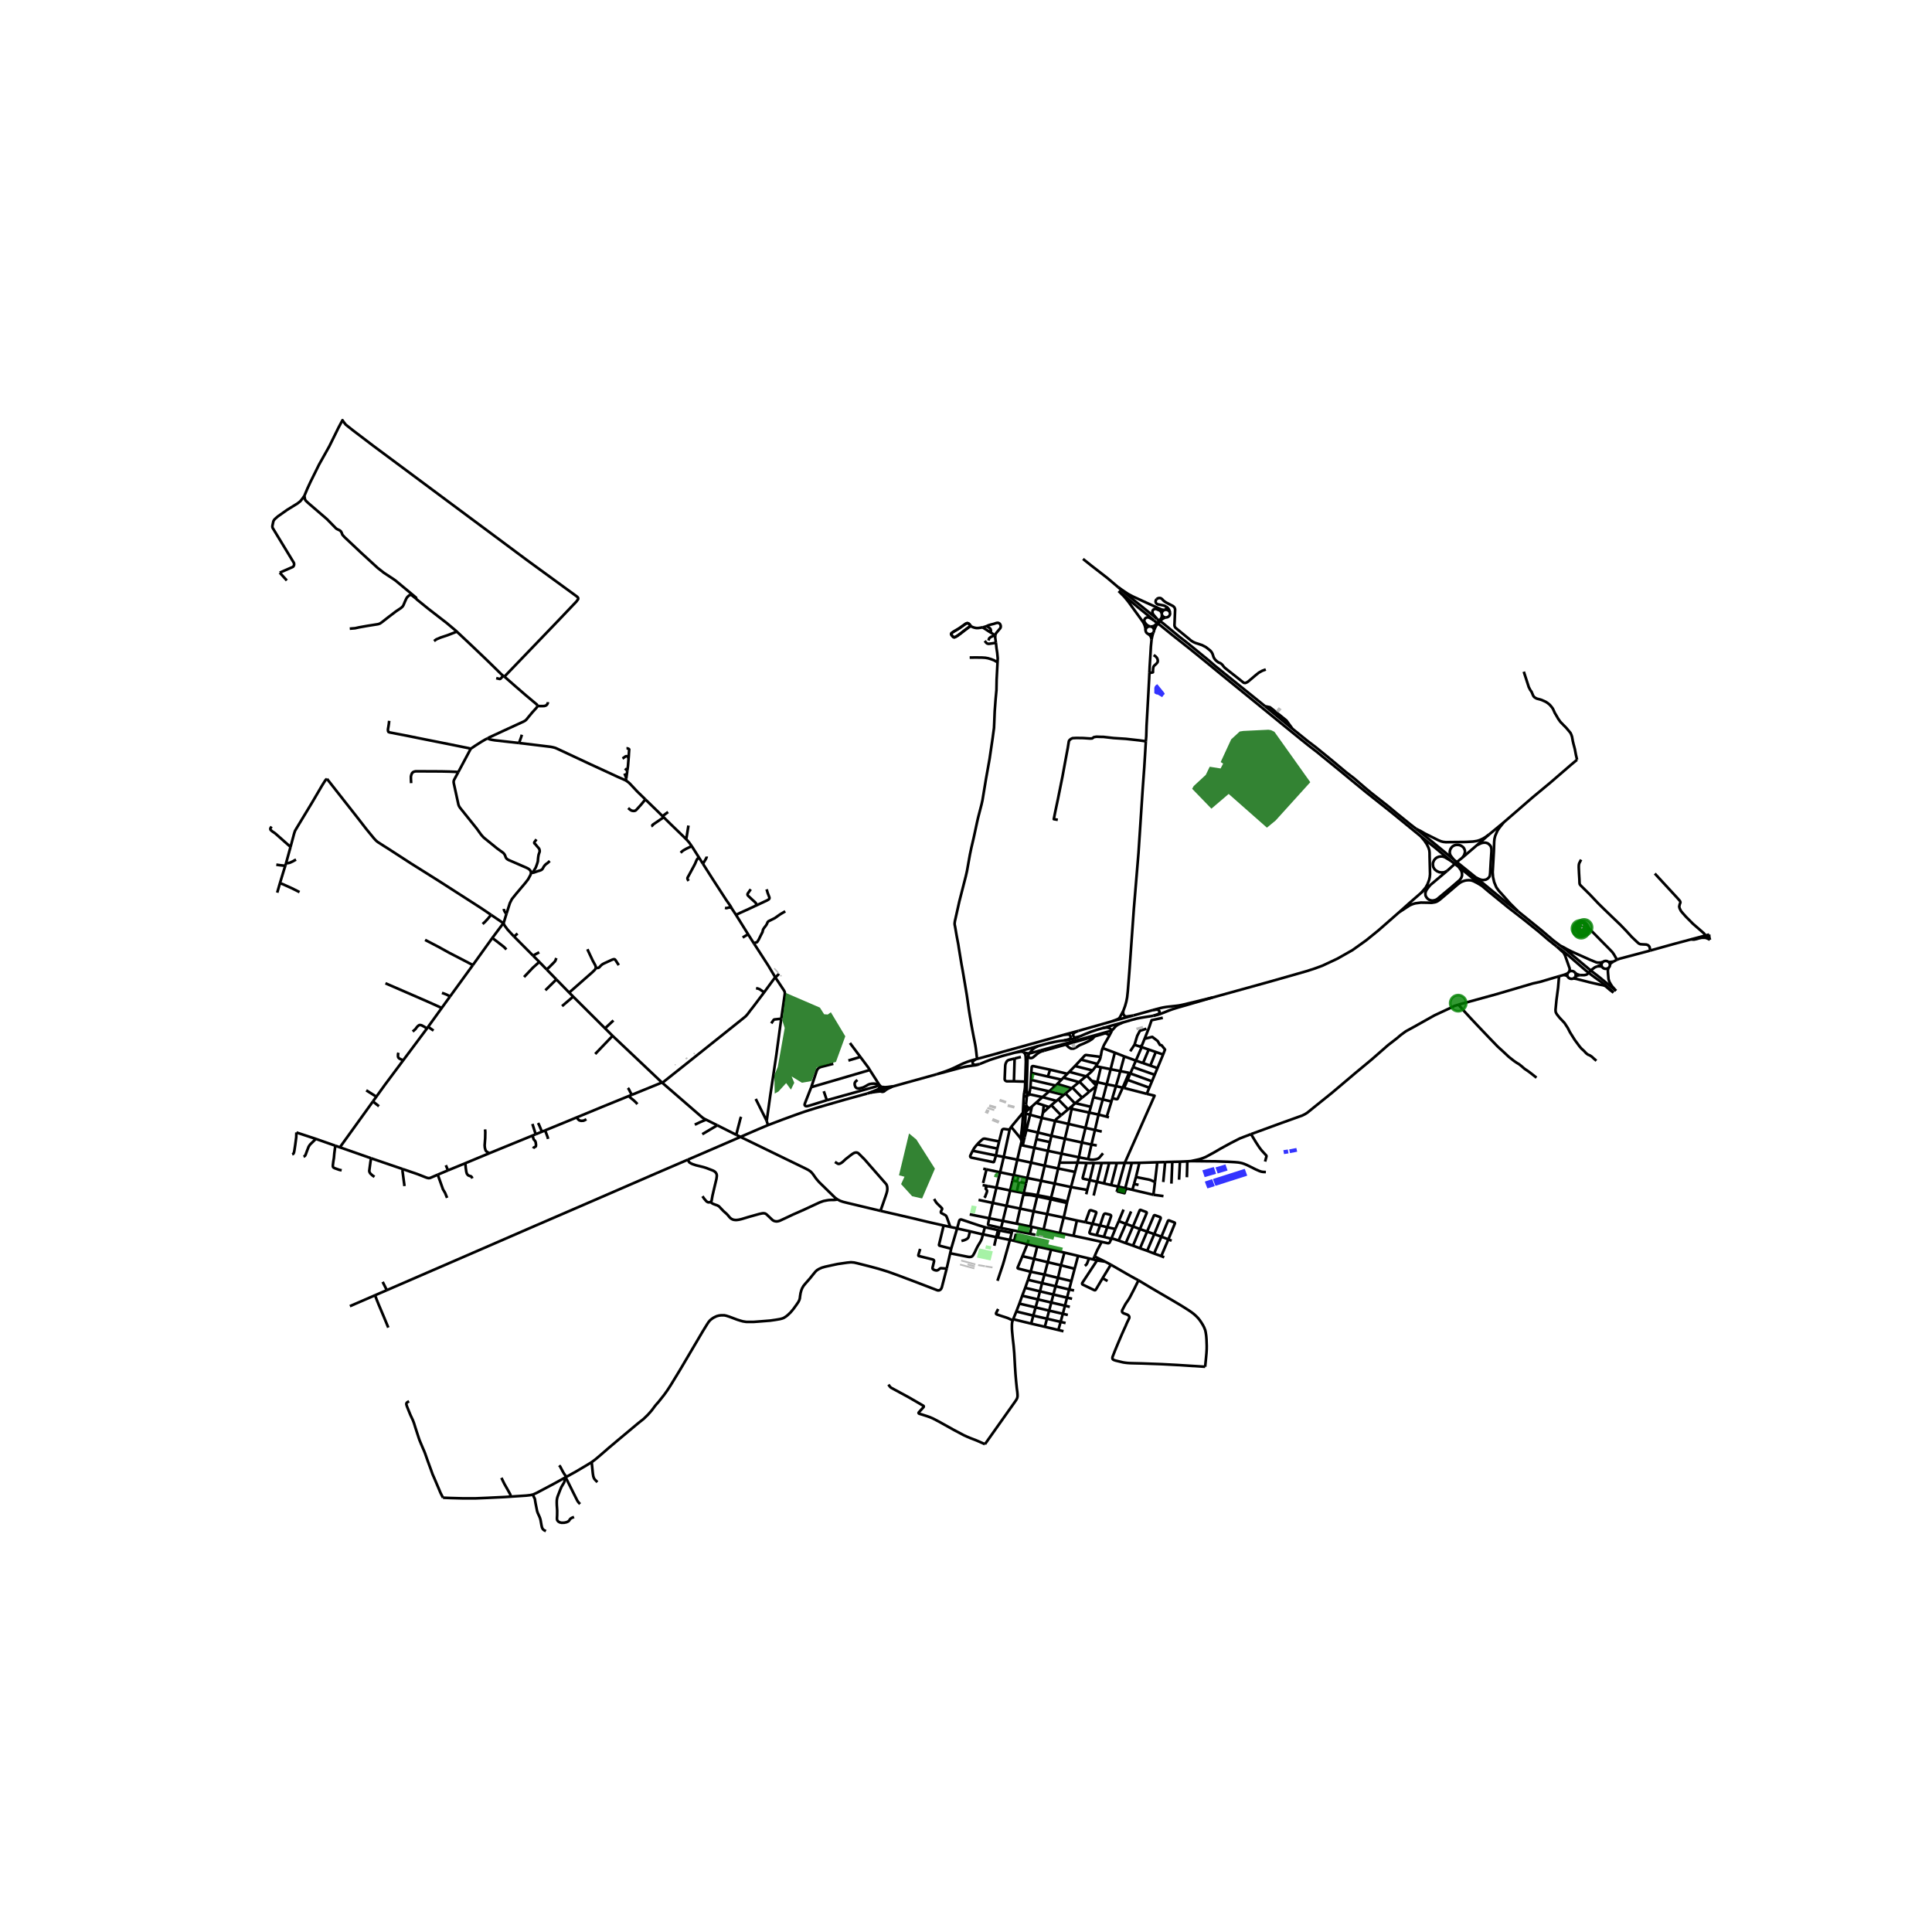 <svg xmlns="http://www.w3.org/2000/svg" xmlns:xlink="http://www.w3.org/1999/xlink" width="960" height="960" viewBox="0 0 720 720"><defs><style>*{stroke-linejoin:round;stroke-linecap:butt}</style></defs><g id="figure_1"><path id="patch_1" d="M0 720h720V0H0z" style="fill:#fff"/><g id="axes_1"><path id="patch_2" d="M90 578.88h558V148.32H90z" style="fill:#fff"/><g id="LineCollection_1"><path d="m366.42 435.543 1.22.263M385.455 427.782l.762-3.242M385.455 427.782l-1.196 5.486M385.455 427.782l5.078 1.101M385.455 427.782l-4.315-.911M382.69 408.32l.06-.505-.023-.747M382.69 408.32l.586-.188.209-.086M381.567 408.359l.276.205.251.026.274-.032.321-.238M382.349 411.69l.22-2.013.12-1.357M389.32 434.413l1.213-5.53M389.32 434.413l-1.311 5.63M389.32 434.413l5.021 1.039M389.32 434.413l-5.06-1.145M382.824 439.007l1.435-5.74M382.824 439.007l-.467 2.003M382.824 439.007l-3.15-.662M382.824 439.007l5.185 1.037M388.009 440.044l-1.374 5.358M388.009 440.044l5.04 1.041M393.05 441.085l6.086 1.295M393.05 441.085l1.291-5.633M393.05 441.085l-1.346 5.296M379.115 432.182l1.254-5.437M379.115 432.182l-1.304 5.753M379.115 432.182l5.144 1.086M379.115 432.182l-5.046-1.03M393.216 417.734l-1.39 5.554M393.216 417.734l4.959 1.115M393.216 417.734l-4.98-1.115M395.423 415.623l-1.753 1.396-.227.273-.227.442M374.07 431.152l-1.356 5.73M374.07 431.152l2.195-10.143M374.07 431.152l-2.887-.532M380.369 426.745l.355-1.48M380.369 426.745l.77.126M408.557 404.74l-2.615 2.097M408.557 404.74l.019-.091M408.557 404.74l-1.092 4.183M377.811 437.935l-.48 1.978M377.811 437.935l-5.097-1.054M377.811 437.935l1.863.41M400.636 436.738l-6.295-1.286M400.636 436.738l.922-3.464M400.636 436.738l-1.5 5.642M581.421 352.38l-2.638-2-4.347-3.703-5.208-4.22-3.467-2.796M602.255 369.237l-6.393-5.218-2.066-1.6-1.985-1.586-6.676-5.584-1.296-1.106-2.418-1.763M597.385 358.454l-.662.21-.443.044-.518.018-.443-.016-.436-.076-2.24-.915-7.1-3.179-1.727-.894-.567-.317-.442-.259-1.386-.69M481.668 271.591l-10.226-8.413M481.668 271.591l-2.254-3.091-6.122-4.924-1.85-.398M527.82 308.928l-2.093-1.606-5.266-4.263-3.19-2.657-4.686-3.67-1.782-1.409-2.047-1.713-4-3.44-3.065-2.359-5.501-4.598-5.736-4.67-3.31-2.518-5.476-4.434M560.357 306.519l-5.489 4.526M587.728 283.127l-2.26 1.889-7.634 6.594-6.715 5.58-6.358 5.517-4.404 3.812" clip-path="url(#pb7f1ac1ea7)" style="fill:none;stroke:#000"/><path d="m565.761 339.661-3.052-3.056-2.23-2.524-1.903-2.117-.926-1.26-.805-1.936-.436-1.9-.133-1.824.449-7.89.115-3.489.115-1.083.275-1.104.805-1.862.701-1.068 1.621-2.03M554.868 311.045l-1.398.993-.862.507-1.12.514-1.013.323-1.474.237-2.763.153-5.633.053-1.739.03-1.03-.113-.792-.205-.9-.36-1.334-.66-3.777-1.882-1.661-.966-1.552-.741" clip-path="url(#pb7f1ac1ea7)" style="fill:none;stroke:#000"/><path d="m541.702 320.282-3.799-3.155-5.61-4.614-4.473-3.585M554.868 311.045l-4.467 3.943M529.447 311.653l5.3 4.205 5.766 4.833M529.447 311.653l1.425 1.681.903 1.382.598 1.254.282.896.103.955.012 1.499.068 2.673.092 3.782-.115 1.131-.247 1.078-.569 1.499-.696 1.275-1.548 1.848M430.007 231.192l.564.465 1.908 1.43 4.402 3.57 6.379 5.037 5.343 4.327 6.303 5.176 12.575 10.233 10.905 8.907 6.816 5.527 2.343 1.88 3.438 2.65 1.643 1.359 5.059 4.106 8.186 6.733 3.61 2.955 8.893 7.048 11.073 9.058M550.401 314.988l-5.414 4.63M550.401 314.988l1.515-.728.71-.19.646-.05.538.056.598.197.422.288.219.221.356.388.224.378.178.755.02.926-.264 4-.23 4.114-.132 1.091-.204.379-.172.224-.486.456-.61.33-.965.15-.7-.08-.629-.205-1.31-.611M539.267 324.576l2.377-2.148 2.003-1.74 1.34-1.07" clip-path="url(#pb7f1ac1ea7)" style="fill:none;stroke:#000"/><path d="m541.702 320.282-.985-1.282-.25-.411-.17-.627-.002-.595.106-.546.152-.42.405-.608.417-.421.667-.352.56-.147.659-.021.63.083.663.266.483.326.402.384.26.443.18.469.064.312-.003.569-.302.97-.651.944M541.702 320.282l8.423 6.795M540.513 320.69l3.058 2.36M539.267 324.576l-.956.447-.34.082-.818.027-.793-.096-.811-.36-.745-.544-.347-.448-.348-.64-.115-.886.029-.603.388-.957.632-.734.55-.341.634-.248.71-.097.583.014.492.12.472.179.724.432 1.305.768M543.571 323.05l3.042 2.421 5.527 4.567M543.571 323.05l.871 1.224.259.535.138.702.02.523-.017.333-.236.678-.198.365-.411.537-1.07.923-2.242 1.936-4.463 3.726-.498.443-.707.405-1.035.24-.758-.069-.633-.24-.463-.307-.525-.57-.34-.662-.075-.734.136-.733.175-.39.244-.442 1.164-1.532M539.267 324.576l-6.36 5.365M565.761 339.661l-4.046-3.078-6.227-5.09-5.363-4.416M552.14 330.038l2.647 2.24 7.204 5.869 5.42 4.193 6.066 4.88 3.57 3.068 3.123 2.488" clip-path="url(#pb7f1ac1ea7)" style="fill:none;stroke:#000"/><path d="m521.283 340.073 4.11-2.705 1.14-.465.919-.266 2.063-.272 2.45.043 1.575.042 1.19-.197.566-.174.586-.314.736-.526 3.09-2.614 3.432-2.934 1.066-.803.705-.355.868-.31.722-.149.89-.053.863.07.856.285 1.23.621 1.8 1.04M532.907 329.941l-3.152 2.665M521.283 340.073l3.91-3.5 4.562-3.967M451.875 371.74l21.1-5.842 13.875-3.955 2.917-.94 2.992-1.094 5.639-2.638 5.645-3.2 5.104-3.65 4.473-3.627 7.663-6.721M451.875 371.74l-8.585 2.09-2.667.63-1.308.26-.967.126-2.743.301-.938.106-1.227.207-.938.203-2.81.75" clip-path="url(#pb7f1ac1ea7)" style="fill:none;stroke:#000"/><path d="m429.884 378.527 1.277-.28 1.156-.358 1.451-.547 1.625-.652 1.45-.54 2.427-.757 2.788-.786 9.817-2.868M414.391 384.05l-.071.16M414.391 384.05l.896-1 .374-.434.393-.354.56-.362.698-.34 1.138-.508M410.922 383.156l.632-.12.593-.077h.381l.337.04.39.1.347.169.272.214.213.214.304.354M408.006 386.217l.446-.523M408.006 386.217l-10.783 3.048M397.223 389.265l1.012 1.002.89.531.966-.012 1.106-.507 1.067-.731 1.538-.625 1.958-.909 1.258-.79.988-1.007M413.515 385.786l-1.383-.66-.163-.038-.174.017-.188.05-.77.227-2.831.835M413.515 385.786l.805-1.576M410.922 390.596l.575-1.297.876-1.515 1.142-1.998M410.922 390.596l4.542 1.7M410.175 393.87l.143-.77.181-1.116.151-.595.272-.793M415.464 392.296l3.526 1.39M415.464 392.296l-1.564 6.165M383.605 392.536l.992-1.185.412-.415.467-.36.55-.306.918-.47M387.956 391.41l-3.215.895-.263.07-.36.093-.513.068M383.605 392.536l-.35.69M381.5 392.154l.68.229.434.115.49.053.5-.015M382.727 407.068l-.09-.719-.027-.438.29-10.424.034-1.083.057-.432.098-.371.166-.375" clip-path="url(#pb7f1ac1ea7)" style="fill:none;stroke:#000"/><path d="m389.15 391.546-.933.253-.555.235-.442.234-.605.421-1.614 1.357-.356.179-.331.084-.261.01-.18-.025-.163-.06-.146-.079-.112-.089-.097-.127-.06-.127-.038-.151-.021-.152.005-.158.014-.125M408.946 396.49l.73-1.251.272-.59.227-.778M402.848 394.884l1.48-1.581.163-.088.173-.035.19.003 5.32.688M418.99 393.687l4.317 1.572M418.99 393.687l-1.493 5.489M380.46 393.906l-2.345.576M402.848 394.884l-2.226 2.388M402.848 394.884l6.098 1.606M423.307 395.259l2.67.926M423.307 395.259l2.165-5.021M423.307 395.259l-1.05 2.43M408.946 396.49l-.551.835M400.622 397.272l-2.131 2.181M400.622 397.272l6.556 1.645M408.395 397.325l1.851.406M407.178 398.917l.831-1.05.386-.542M410.246 397.731l3.654.73M410.246 397.731l-1.311 5.558M413.9 398.46l3.597.716M413.9 398.46l-1.47 5.631M391.342 398.64l-.838 2.556M391.342 398.64l6.431 1.528M384.329 399.796l.155-2.1.053-.19.132-.126.2-.073.234.007 6.239 1.325M405.037 400.873l1.695-1.47.212-.23.234-.256M420.751 399.866l-.178-.064-.128-.053-2.948-.573M415.88 404.768l1.02-3.443.597-2.15M398.491 399.453l-.718.715M398.491 399.453l6.246 1.672M384.329 399.796l-.128 2.633M384.329 399.796l6.175 1.4M420.751 399.866l.493.177M420.751 399.866l-2.343 5.467M396.303 401.648l.836-.835.634-.645M405.037 400.873l1.805 1.918M405.037 400.873l-.3.252M404.737 401.125l-2.45 1.997M390.504 401.196l5.082 1.156M396.303 401.648l-.717.704M396.303 401.648l5.818 1.627M395.586 402.352l-1.561 1.61M384.2 402.43l9.19 2.121M384.2 402.43l-.196 2.703M402.287 403.122l3.655 3.715M402.287 403.122l-.166.153M402.12 403.275l-2.469 2.058M382.077 403.1l-4.217-.133M382.077 403.1l-.072 1.833-.049.6-.095.767-.177.93M381.5 392.154l.384.412.185.38.106.448.068.54.053 1.7-.22 7.465M408.935 403.289l3.495.802M408.935 403.289l-2.093-.498M408.935 403.289l-.359 1.36M394.025 403.962l-.635.589M394.025 403.962l5.35 1.609M412.43 404.091l3.45.677M412.43 404.091l-1.473 5.631M391.01 406.718l1.08-.975 1.3-1.192M415.88 404.768l2.528.565M415.88 404.768l-1.347 4.502M384.004 405.133l7.005 1.585M383.59 407.584l.097-.572.098-.449.094-.522.125-.908M418.408 405.333l.498.13M414.533 409.27l1.427.335.075.014.077.013h.08l.077-.011.068-.019.073-.035.058-.039.044-.05.042-.059.035-.062 1.82-4.024M399.651 405.333l3.631 3.702M399.651 405.333l-.276.238M399.375 405.57l-2.3 1.943M391.01 406.718l-2.494 2.145M391.01 406.718l5.395 1.325M403.282 409.035l1.516-1.216 1.144-.982" clip-path="url(#pb7f1ac1ea7)" style="fill:none;stroke:#000"/><path d="m382.727 407.068-.314-.088-.226-.012-.191.028-.195.065-.117.168M383.59 407.584l-.181-.148-.35-.203-.332-.165M381.684 407.23l-.08.616-.037.513M397.074 407.513l3.533 3.71M397.074 407.513l-.669.53M383.917 407.868l-.327-.284M383.917 407.868l4.599.995M383.917 407.868l-.432.178M394.384 409.712l1.126-.933.895-.736M381.567 408.359l-.076 1.02-.29 5.326M407.465 408.923l3.492.8M407.465 408.923l-.933 3.551M388.516 408.863l-2.419 2.104M388.516 408.863l5.21 1.402M414.533 409.27l-.33 1.227M403.282 409.035l-2.556 2.083M410.957 409.722l3.246.775M410.957 409.722l-1.568 5.652M394.384 409.712l3.65 3.72M394.384 409.712l-.658.553M393.726 410.265l-1.942 1.596M414.203 410.497l-1.754 5.659M400.726 411.118l-.119.105M400.726 411.118l5.806 1.356M386.097 410.967l-1.541 1.413M386.097 410.967l2.902.96M400.607 411.223l-1.069.95M391.784 411.861l3.639 3.762M391.784 411.861l-.828.705M383.747 413.036l-.527-.242-.247-.156-.212-.244-.142-.196-.27-.509M382.349 411.69l-.125 2.73M389 411.928l-.355 2.773M389 411.928l1.956.638M413.273 416.412l-.824-.256M399.538 412.173l-.979.849M399.538 412.173l-.148 1.045M384.556 412.38l-.81.656M384.556 412.38l-.678 3.06M406.532 412.474l-.608 2.146M390.956 412.566l-2.31 2.135M398.56 413.022l-.526.41M398.56 413.022l.83.196M383.747 413.036l-1.523 1.385M399.39 413.218l-1.215 5.63M399.39 413.218l6.534 1.402M398.034 413.432l-2.611 2.191M382.224 414.42l-.01.576M388.645 414.701l-.41 1.918M405.924 414.62l3.465.754M405.924 414.62l-1.402 5.7M381.2 414.705l-4.36 5.255M381.2 414.705l-.037 1.823-.121 1.844-.265 2.727M409.389 415.374l3.06.782M409.389 415.374l-1.33 5.733M383.878 415.44l-1.344 5.644M383.878 415.44l4.358 1.179M383.878 415.44l-1.665-.444M388.236 416.619l-1.457 5.428M398.175 418.849l-1.315 5.541M398.175 418.849l6.347 1.47M404.522 420.32l3.537.787M404.522 420.32l-1.323 5.453M381.744 421.036l-.967.063M381.744 421.036l.79.048M381.744 421.036l.197-1.402.144-1.48.115-2.48.013-.678M381.744 421.036l-.59 2.486M408.059 421.107l2.538.594M408.059 421.107l-1.304 5.438M382.534 421.084l4.245.963M382.534 421.084l-.658 2.633M380.777 421.1l-.39 2.91.005.266M376.84 419.96l-.356.516-.219.533M372.35 425.388l1.038-4.12.066-.149.106-.153.132-.126.12-.052.143-.04.166-.02.236.02 1.908.26M386.779 422.047l-.562 2.493M386.779 422.047l5.047 1.24M381.155 423.522l.72.195M381.155 423.522l-.287 1.168M391.826 423.288l-.544 2.349M391.826 423.288l5.034 1.102M396.86 424.39l6.34 1.383M396.86 424.39l-1.259 5.554M403.2 425.773l3.555.772M403.2 425.773l-1.13 5.513M380.724 425.265l.144-.575" clip-path="url(#pb7f1ac1ea7)" style="fill:none;stroke:#000"/><path d="m380.392 424.276.03.148.08.257.222.584M406.755 426.545l1.986.327M406.755 426.545l-1.234 5.413M381.876 423.717l-.154.617-.582 2.537M390.533 428.883l.749-3.246M390.533 428.883l5.068 1.061M395.601 429.944l-.752 3.35M395.601 429.944l6.47 1.342M402.07 431.286l-.512 1.988M402.07 431.286l3.45.672M411.066 429.795l-1.277 1.529-.329.297-.321.183-.382.14-.65.15-.593.085-.445.018-.394-.022-.4-.052-.37-.08-.384-.085M394.85 433.294l-.509 2.158M394.85 433.294l6.708-.02M372.714 436.881l-5.073-1.075M372.714 436.881l-1.384 5.714M399.136 442.38l6.052 1.073M399.136 442.38l-1.381 5.369M371.33 442.595l5.126 1.058M371.33 442.595l-3.15-.569M369.98 448.294l1.307-5.518.043-.181M405.188 443.453l.942-3.655M405.188 443.453l-.381 1.62M376.456 443.653l.875-3.74M376.456 443.653l2.448.468M375.103 449.37l.714-3.015.64-2.702M381.516 444.621l.841-3.611M381.516 444.621l-.144.64M381.516 444.621l-2.612-.5M386.635 445.402l-.852-.158-1.357-.238-1.586-.217-1.324-.168M386.635 445.402l-.108.477M386.635 445.402l5.07.98M380.175 450.407l.846-3.653.35-1.492M381.372 445.262l1.7.064.743.05.66.086 2.052.417M386.527 445.879l-1.341 5.565M386.527 445.879l5.041 1.048M391.704 446.381l-.136.546M391.704 446.381l6.05 1.368M391.568 446.927l-1.326 5.525M391.568 446.927l6.06 1.388M364.666 447.16l5.314 1.134M397.755 447.749l-.128.566M396.412 453.743l.6-2.594.615-2.834M369.98 448.294l-1.33 5.723M369.98 448.294l5.123 1.076M375.103 449.37l-1.376 5.625M375.103 449.37l5.072 1.037M380.175 450.407l5.01 1.037M378.9 456.031l.753-3.336.522-2.288M385.186 451.444l-1.226 5.641M385.186 451.444l5.056 1.008M390.242 452.452l-1.323 5.761M390.242 452.452l6.17 1.291M361.392 452.552l7.259 1.465M396.412 453.743l4.915 1.105M394.963 459.535l1.035-4.22.414-1.572M368.65 454.017l5.077.978M373.054 457.615l-4.55-1.038-.155-.068-.114-.12-.024-.16.032-.178.408-2.034M401.327 454.848l-1.275 5.697M401.327 454.848l3.16.629M373.727 454.995l-.673 2.62M373.727 454.995l5.172 1.036M378.9 456.031l5.06 1.054M384.527 457.2l-.702 2.56M384.527 457.2l4.392 1.013M384.527 457.2l-.567-.115M373.054 457.615l4.226.854M388.919 458.213l6.044 1.322M400.052 460.545l-2.373-.476-2.716-.534M383.825 459.76l2.043.427M383.825 459.76l-6.545-1.29M407.896 468.222l1.035-2.345 1.633-3.076" clip-path="url(#pb7f1ac1ea7)" style="fill:none;stroke:#000"/><path d="m400.052 460.545 4.375.918 6.137 1.338M414.16 461.63l-.562 1.286-.136.205-.208.14-.219.051-.293-.024-2.178-.487M407.37 469.351l.526-1.13M407.37 469.351l-1.544-.367M407.37 469.351l1.462.374M443.86 432.7l-1.383.102M471.758 436.786l-1.088-.042-.71-.126-.681-.24-1.33-.588-2.426-1.213-.99-.47-.937-.386-.695-.23-.71-.162-.824-.133-1.21-.106-2.523-.14-4.55-.154-9.224-.096M466.219 422.656l-4.157 1.599-3.567 1.824-3.431 1.879-2.554 1.486-3.204 1.74-1.301.506-1.042.328-.983.224-2.12.458M439.732 432.923l2.745-.12M439.732 432.923l-2.85.06M439.732 432.923l-.334 6.71M431.29 433.145l2.927-.077M431.29 433.145l-6.675.21M431.29 433.145l-.862 7.363M424.615 433.356l-2.819.025M424.615 433.356l-1.27 5.286M421.796 433.381l-2.634.003M421.796 433.381l-2.444 9.41M419.162 433.384l-2.945.033M419.162 433.384l-2.461 8.815M427.361 407.64l2.911.7-11.11 25.044M416.217 433.417l-2.85-.024M416.217 433.417l-2.131 8.228M413.368 433.393l-2.784.025M413.368 433.393l-1.953 7.635M410.584 433.418l-1.76 7.001M407.644 433.429l1.457-.01 1.483-.001M407.644 433.429l-2.718-.017M407.644 433.429l-1.514 6.37M401.558 433.274l1.762.077 1.606.061M406.13 439.798l-2.364-.509-.157-.056-.106-.114-.024-.15.026-.143 1.421-5.414M406.13 439.798l2.693.621M408.823 440.42l2.592.608M407.579 445.545l.501-2.085.743-3.04M411.415 441.028l2.671.617M414.086 441.645l2.615.554M416.7 442.2l-.06.242M416.7 442.2l1.606.362M419.352 442.79l.26.067M419.352 442.79l-1.046-.228M422.002 443.403l.633-2.182M422.002 443.403l-1.63-.374M429.838 445.25l-5.536-1.293-2.3-.554M416.14 444.185l.088-.232M351.67 456.7l2.466.54M328.136 451.245l12.004 2.765 5.572 1.347 5.957 1.344M354.482 465.355l-4.301-1.115-.11-.051-.084-.09-.04-.11-.001-.112 1.723-7.176M367.031 457.347l4.904 1.077M367.031 457.347l-.71 2.659M356.7 457.771l.777-2.833.153-.268.248-.172.322-.024.304.081.924.31 5.28 1.772 2.323.71M356.7 457.771l-2.218 7.584M356.7 457.771l-2.564-.53M361.49 458.884l-3.978-.88-.812-.233M377.037 459.462l.13-.518.113-.475M372.479 458.556l4.558.906M372.479 458.556l-.544-.132M372.479 458.556l-.606 2.61M371.935 458.424l-.663 2.616M377.037 459.462l-.671 2.608M371.272 461.04l-3.541-.749-1.41-.285M361.49 458.884l3.821.915 1.01.207M354.1 467.057l6.455 1.287.283.05.333.039.328-.003.298-.037.253-.077.27-.15.355-.39.607-1.112.614-1.33.53-1.024.36-.591.405-.658.396-.724.292-.692.442-1.639M371.272 461.04l.601.126M371.272 461.04l-.743 3.214M371.873 461.166l4.493.904M376.366 462.07l1.58.346M371.735 477.315l1.319-3.934.68-2.02.529-1.78 2.103-7.511M382.874 463.66l3.654.918M382.874 463.66l.427-1.617M382.874 463.66l-1.853 4.486M377.945 462.416l1.052.262 3.877.982M386.528 464.578l5.168 1.107M385.377 469.161l.516-2.049.635-2.534M354.482 465.355l-.382 1.702M391.696 465.685l4.975 1.115M391.696 465.685l-1.222 4.701M396.671 466.8l5.097 1.218M396.671 466.8l-1.293 4.732M354.1 467.057l-1.302 5.718M401.768 468.018l4.058.966M401.768 468.018l-1.286 4.816M381.02 468.146l4.357 1.015M384.117 473.933l-4.617-1.162-.146-.061-.102-.088-.026-.124.037-.153 1.758-4.2M385.377 469.161l-1.26 4.772M385.377 469.161l5.097 1.225M411.884 470.19l-3.988-1.968M411.884 470.19l-3.052-.465M411.884 470.19l2.095 1.116M390.474 470.386l-1.229 4.605M390.474 470.386l4.904 1.146M395.378 471.532l-1.089 4.688M395.378 471.532l5.104 1.302M400.482 472.834l-1.209 4.567M384.117 473.933l5.128 1.058M384.117 473.933l-.997 3.002M389.245 474.99l5.044 1.23M389.245 474.99l-.903 3.188M394.289 476.22l4.984 1.181M394.289 476.22l-.885 3.123M399.273 477.401l-.817 3.152M376.84 419.96l3.552 4.316M380.392 424.276l.476.414M391.282 425.637l-5.065-1.097M416.754 218.87l-4.04-3.43-5.94-4.608-3.174-2.525" clip-path="url(#pb7f1ac1ea7)" style="fill:none;stroke:#000"/><path d="m433.964 227.322-.512-.043-.5-.112-.476-.181-5.396-2.441-5.048-2.322-1.605-.867-1.426-.942-2.247-1.544" clip-path="url(#pb7f1ac1ea7)" style="fill:none;stroke:#000"/><path d="m431.135 230.6-1.648-1.356-6.262-5.05-6.47-5.324M416.848 220.266l2.425 2.006 4.49 3.774 3.12 2.532.862.684 2.262 1.93M416.848 220.266l2.147 2.13 1.503 1.847 5.176 7.14.527.818.39.882.244.926.094.95M428.908 233.492l-.332-.047M430.081 234.864l-.046-.31-.115-.293-.18-.264-.236-.223-.281-.17-.315-.112M432.988 229.016l.01.33-.005.323-.083.382-.185.368-.348.48-1.528 1.666-.438.435-.25.179-.243.105-.214.082-.275.08-.52.046M427.76 236.196l.304.115.324.055.329-.01.32-.072.296-.132.26-.187.213-.232M427.76 236.196l.542.388.184.173.175.162.134.237.138.331.121.352.104.544M426.93 234.958l.045.302.112.286.174.26.227.219.272.171M429.158 238.383l.155-.828.136-.589.074-.286.085-.289.198-.658" clip-path="url(#pb7f1ac1ea7)" style="fill:none;stroke:#000"/><path d="m428.346 250.808.102-2.34.28-4.484.177-3.055.253-2.546M580.17 352.776l2.528 1.833 1.934 1.582 3.883 3.38 2.386 2.043 2.206 1.748 4.716 3.431 1.765 1.52 1.713 1.548M580.17 352.776l1.89 1.697.528.446.213.325.25.411.279.64 1.394 3.943.147.386.086.299.023.496-.078.373-.12.303M601.275 358.36l1.319-.71M601.275 358.36l-1.193.137-.357.007-.35-.064" clip-path="url(#pb7f1ac1ea7)" style="fill:none;stroke:#000"/><path d="m599.992 359.632.145-.434.084-.126.068-.078.228-.167.758-.468M588.853 363.407h1.53l.27-.057.254-.042.23-.065.273-.122.195-.144.196-.206 1.509-1.501.39-.278.331-.259.239-.181.308-.152.72-.267M595.299 360.133l.256-.029.39.019.23.002.435.048.371.079" clip-path="url(#pb7f1ac1ea7)" style="fill:none;stroke:#000"/><path d="m596.865 359.226-.444.407-.193.119-.486.203-.443.178M582.534 363.39l-1.521.436M582.534 363.39l.426.016.266.023.318.081.315.136.314.175M584.196 362.76l-.9.377-.762.253M286.191 419.305l-.463-1.58M323.19 407.53l-8.115 2.224-7.436 2.146-3.87 1.136-3.763 1.191-3.083 1.08-5.2 1.894-5.532 2.104M275.944 423.694l6.68-2.889 3.567-1.5M614.997 354.243l-.91.254-10.55 2.796-.943.357M591.12 344.99l2.764 2.721 3.047 3.105 3.266 3.302.747.806.558.822 1.092 1.904M588.853 363.407l-1.06-.32-.407-.234-.402-.342M587.064 363.997l.253-.14.115-.075.183-.093.202-.101.299-.088.737-.093M602.255 369.237l-1.483-1.686-.546-.838-.506-.917-.277-.923-.189-2.213-.034-.64-.012-.217.023-.307.078-.36.118-.427M586.354 364.639l.454.047.713.134 4.714 1.211 3.558.827 1.639.309.615.206.302.17.235.184 1.475 1.265 1.242.87M471.46 432.877l.498-1.858.027-.173-.038-.153-.12-.167-.163-.181-.768-.823-.797-.88-.57-.74-.545-.779-.975-1.508-1.79-2.959M543.523 374.422l-1.512.459-1.486.741-5.945 2.774-7.726 4.332-2.932 1.6-1.754 1.28-.448.358-.46.4-.385.341-.54.432-3.058 2.364-6.025 5.28-6.002 4.983-8.922 7.543-5.254 4.226-3.861 3.12-.81.52-1.118.56-1.103.393-6.507 2.335-11.456 4.193M130.393 486.773l9.384-4.069M414.09 380.701l-12.206 3.471M418.646 376.65l-1.164 2.207-.177.301-.193.243-.242.21-.34.186-.809.33-1.632.574M414.09 380.701l8.297-2.264M427.022 276.263l-.223 3.78-.37 6.011-.569 7.83-1.576 23.975-1.67 20.114-.053.589-1.678 23.524-.59 7.374-.241 2.223-.31 1.606-.461 1.634-.635 1.727M422.387 378.437l-2.311.374-.236.025-.268-.016-.214-.056-.166-.102-.193-.18-.236-.321-.119-.243-.062-.256-.017-.24.008-.211.073-.561M378.283 392.272l8.66-2.472M378.283 392.272l2.127-.358.384.011.366.079.34.15M365.111 396.528l2.373-.967 1.428-.554 1.821-.596 2.642-.831 1.908-.523 3-.785M386.944 389.8l3.9-1.041 2.13-.47 1.776-.323 1.791-.217M396.541 387.749l1.874-.445.17-.062.188-.135.092-.149.06-.15.052-.18.007-.168-.013-.145-.053-.174-.07-.163-.08-.11-.088-.091-.123-.1-.111-.072-.095-.047-.141-.029-.191-.008-1.402.079" clip-path="url(#pb7f1ac1ea7)" style="fill:none;stroke:#000"/><path d="m396.541 387.749 2.086-.309 1.05-.23.983-.281 1.655-.66M414.16 461.63l1.487-3.612M414.16 461.63l-2.784-.687M416.866 462.312l-1.531-.508-.343-.098-.344-.049-.488-.026M418.714 450.775l-1.793 4.3M436.64 462.386l-1.225-.515M432.759 468.113l2.656-6.242M432.759 468.113l1.115.444M432.759 468.113l-2.667-.961M430.092 467.152l2.73-6.282M430.092 467.152l-2.57-1.015M427.523 466.137l2.64-6.219M427.523 466.137l-2.668-.935M424.855 465.202l2.632-6.213M424.855 465.202l-2.612-.978M422.243 464.224l2.581-6.2M422.243 464.224l-2.707-.94M419.536 463.283l2.69-6.22M419.536 463.283l-2.67-.971M416.866 462.312l2.728-6.227M421.525 451.469l-1.931 4.616M411.376 460.943l1.272-3.592M411.376 460.943l-2.713-.611M408.663 460.332l1.301-3.647M407.132 456.058l-1.095 3.103-.023.138.027.199.12.164.235.127 2.267.543M358.302 462.47l.967-.259.401-.154.4-.19.37-.224.208-.166.169-.228.164-.345.51-2.02M419.505 443.226l-.185.63M419.505 443.226l.107-.369M419.505 443.226l-1.465.327M419.505 443.226l.867-.197M419.612 442.857l.76.172M418.04 443.553l-1.592-.374M418.04 443.553l1.28.302M418.04 443.553l-1.812.4M418.04 443.553l.266-.991M418.04 443.553l-.216.805M418.04 443.553l-1.4-1.11M418.04 443.553l1.108.89M416.448 443.179l.192-.737M416.448 443.179l-.22.774M419.32 443.855l-.172.588M417.824 444.358l-1.596-.405M419.148 444.443l-.068.231-1.256-.316M431.058 223.28l.183-.152.21-.12.227-.085.24-.049.245-.01.244.029.235.066.415.288.48.522.552.454.616.378 2.1 1.08.265.134.239.172.205.204.169.232.126.254.081.27.034.277-.226 5.506-.013.234.025.235.061.228.097.217.13.202.16.181 5.782 4.749.757.467.815.371.861.27 1.586.525 1.468.766 1.556 1.234.37.402.306.446.236.482.162.507.192.607.3.568.397.514.563.507.618.449.404.137.376.195.337.248.292.293.428.572.483.533 7.066 5.59.546.078.478-.175.44-.244.395-.305 2.675-2.272 1.098-.867 1.236-.688 1.34-.493" clip-path="url(#pb7f1ac1ea7)" style="fill:none;stroke:#000"/><path d="m431.058 223.28-.154.177-.12.2-.08.214-.042.225.004.185.037.181.07.173.1.16.128.142.151.12.172.094.186.066.195.036 1.39.28.543.115.518.188.481.259M434.637 226.095l.033.177.004.18-.025.178-.054.173-.08.163-.107.15-.13.134M435.992 228.329l-.062-.439-.133-.424-.201-.4-.265-.369-.322-.326-.372-.276M408.452 385.694l-20.496 5.716M414.32 384.21l-.941.13-.314.075-4.613 1.28M397.223 389.265l-5.855 1.654-2.218.627M389.15 391.546l-1.194-.136M187.98 252.156l10.056-10.463 10.055-10.463 6.71-7.044.672-.922-.01-.454-.35-.418-18.962-13.827-12.38-9.219-16.985-12.624-12.938-9.626-14.672-10.902-7.479-5.688-2.83-2.239-.774-.986-.462-.681-1.432 2.671-3.475 7.053-3.804 6.78-3.263 6.597-1.126 2.44-1.095 2.616M104.246 213.413l4.656-2.032.307-.148.157-.188.121-.209.082-.225.04-.235-.003-.237-.045-.234-.087-.223-7.648-12.583-.147-.225-.104-.244-.06-.257-.011-.262.035-.26.333-1.586.163-.32.208-.296.248-.268 1.036-.916 3.526-2.488 3.805-2.344 1.048-.83.79-.98.74-1.066M155.085 223.123l-.013-.393-7.646-6.357-.816-.575-3.522-2.314-2.342-1.838-6.212-5.695-6.182-5.822-.748-.856-.31-.82-.295-.478-.28-.245-.438-.238-.59-.274-.407-.246-3.416-3.492-7.043-6.06-.922-.884-.253-.471-.214-1.308M328.149 406.718l.251.073.274.088.314-.002.257-.055.198-.082.242-.161.2-.163.125-.172M324.491 407.174l1.557-.218 1.028-.14 1.073-.098" clip-path="url(#pb7f1ac1ea7)" style="fill:none;stroke:#000"/><path d="m327.657 406.284.11.146.102.091.12.109.16.088M324.491 407.174l3.166-.89M324.491 407.174l-1.301.356M327.628 405.504l-.265.288-.355.238-.424.197-.733.28-2.661 1.023M327.753 405.365l-.125.14M328.489 405.049l-.268.031-.158.063-.163.1-.147.122M327.634 404.203l.052.546.022.276.045.34M327.628 405.504l-.037.18-.003.183.005.174.064.243M328.489 405.049l-.287-.233-.177-.179-.39-.434M329.702 405.176l-.248-.049-.965-.078M333.031 404.81l-1.13.133-.554.076-.553.075-1.092.082M330.069 405.636l-.046-.146-.077-.137-.11-.1-.134-.077M333.031 404.81l-.484.12M349.06 400.35l-11.276 3.128-4.753 1.332M330.069 405.636l2.478-.706M330.069 405.636l-2.412.648M330.01 406.244l.055-.256.007-.198-.003-.154M327.634 404.203l-.147-.23M324.155 398.76l-21.822 6.394M324.155 398.76l3.332 5.212M320.637 393.892l3.016 4.039.502.83M316.163 395.224l4.474-1.332M316.752 388.702l3.885 5.19M308.138 410.02l-6.046 1.877-.501.156-.429.106-.378.077-.276.014-.23-.035-.151-.066-.111-.101-.112-.152-.041-.172.003-.126.015-.112.057-.144.06-.228 2.335-5.96" clip-path="url(#pb7f1ac1ea7)" style="fill:none;stroke:#000"/><path d="m310.556 396.444-4.534 1.15-.386.136-.359.187-.325.235-.276.291-.264.463-2.079 6.248M377.945 462.416l.67-2.659M275.944 423.694l15.628 7.601 8.615 4.18 1.074.56.785.526.491.491.477.582.8 1.15.575.758.952 1.08 5.865 5.721.913.66M328.136 451.245l-12.23-2.924-1.693-.421-1.084-.374-1.01-.523M264.812 447.921l.408.371.34.253.514.217.56.218.597.196.377.183.34.217.37.378.53.568.71.75.446.4.71.624.582.603.521.653.47.469.475.309.552.224.627.091.627.007.832-.112 1.043-.245 2.418-.737 4.073-1.142.74-.162.545-.098.476-.014.514.112.461.302 1.103 1.045 1.149 1.093.46.274.477.147.574.07.605-.084.574-.175 1.988-.918 3.03-1.431h.008l4.164-1.837 5.585-2.602 1.496-.547 1.231-.245.787-.12.755-.041 1.066.007.808-.077.589-.112M395.261 492.62l.826-3.012M395.261 492.62l-.837 3.033M395.261 492.62l-5.086-1.173M395.261 492.62l1.854.436M398.456 480.553l-.804 3.04M398.456 480.553l-5.052-1.21M398.456 480.553l1.818.358M396.087 489.608l.789-3.025M396.087 489.608l-5.106-1.178M396.087 489.608l1.86.433M396.876 486.583l.776-2.99M396.876 486.583l-5.094-1.17M396.876 486.583l1.812.457M397.652 483.592l-5.09-1.166M397.652 483.592l1.882.419M385.075 490.285l.868-3.055M385.075 490.285l-.79 2.99M385.075 490.285l-6.315-1.536M385.075 490.285l5.1 1.162M388.342 478.178l-.772 3.063M388.342 478.178l-5.222-1.243M388.342 478.178l5.062 1.165M385.943 487.23l.836-2.994M385.943 487.23l-6.048-1.413M385.943 487.23l5.038 1.2M386.779 484.236l.79-2.995M386.779 484.236l-5.827-1.357M386.779 484.236l5.003 1.177M387.57 481.241l-5.502-1.307M387.57 481.241l4.992 1.185M390.175 491.447l.806-3.017M390.175 491.447l-.802 3.005M393.404 479.343l-.842 3.083M390.981 488.43l.801-3.017M391.782 485.413l.78-2.987M377.397 492.073l.187-.427M367.063 538.208l11.371-16.069.408-.638.237-.513.115-.513.011-.562-.042-.67-.056-.595-.174-1.29-.272-2.686-.219-2.594-.174-2.685-.287-5.119-.242-2.805-.287-2.467-.257-2.651-.075-.996-.016-1.016.014-.86.07-.648.21-.758M371.988 487.825l-.733 1.43-.075.183.018.168.074.116.09.068.126.056 1.694.58 1.111.358.552.175.502.172.382.15 1.668.792M378.76 488.75l1.135-2.933M378.76 488.75l-1.176 2.896M383.12 476.935l-1.052 3M379.895 485.817l1.057-2.938M380.952 482.88l1.116-2.946M424.276 477.132l4.081 2.454 4.247 2.496 4.368 2.546 3.023 1.795 1.512.94 1.383.883 1.027.694.982.74.795.718.732.743.65.793.62.907.544.88.488.932.427 1.08.2.962.166 1.172.095 1.19.09 2.51-.008 1.164-.049.919-.056.806-.166 1.795-.31 3.1" clip-path="url(#pb7f1ac1ea7)" style="fill:none;stroke:#000"/><path d="m424.276 477.132-1.617 3.289-1.564 3.008-.333.574-.363.576-.378.546-.43.617-.348.603-1.005 1.894-.074.216-.009.19.017.19.059.161.109.147.14.12.16.098.187.098 1.21.441.215.099.193.14.215.21.115.17.08.235.013.161-.005.14-.043.185-.134.312-.181.375-.355.708-.348.771-.355.855-.491 1.06-.9 2.012-1.405 3.288-1.171 2.833-.862 2.208-.068.407.06.357.22.26.4.196.567.183 2.713.652.801.126.847.098.83.056.953.035 3.575.084 7.353.267 5.72.301 10.528.666M584.173 363.82l.145.276.204.243.253.197.292.144.318.084.33.022.328-.043.31-.104" clip-path="url(#pb7f1ac1ea7)" style="fill:none;stroke:#000"/><path d="m584.196 362.76-.086.259-.033.27.022.27.074.262M584.196 362.76l.586-.665M586.984 362.511l-.172-.201-.207-.171-.237-.135-.257-.095-.272-.05-.277-.008-.274.039-.263.082-.243.123" clip-path="url(#pb7f1ac1ea7)" style="fill:none;stroke:#000"/><path d="m587.064 363.997.123-.29.054-.308-.017-.31-.087-.3-.153-.278" clip-path="url(#pb7f1ac1ea7)" style="fill:none;stroke:#000"/><path d="m586.354 364.639.284-.166.24-.217.186-.26M596.981 360.252l.323.39.262.189.298.135.322.074.332.01.326-.053.308-.115.275-.173M596.865 359.226l-.045.305.023.307.092.296.046.118M597.385 358.454l-.23.222-.176.26-.114.29M599.374 358.44l-.426-.243-.322-.074-.332-.011-.326.054-.308.116-.275.172M599.992 359.632l-.023-.307-.092-.296-.156-.272-.213-.236-.134-.081M599.427 360.71l.23-.223.176-.26.114-.29.045-.305M428.576 233.445l-.429-.138-.4-.2-.361-.255-.321-.354-.291-.357-.284-.498-.042-.187-.01-.191.024-.19.056-.184.088-.18.118-.166.145-.146.166-.124.185-.098.2-.07.252-.032.21.012.13.018.266.086.247.115.731.418.751.468M428.576 233.445l-.325.017-.313.079-.29.137-.253.189-.206.233-.15.267-.088.29-.022.301M430.081 234.864l.264-.584.234-.523.238-.466.295-.41 1.647-1.813.283-.26.439-.319.427-.186.47-.198M429.806 235.733l.157-.27.093-.294.025-.305M429.691 376.413l-7.304 2.024M429.884 378.527l1.558-.545.248-.112.172-.147.11-.132.09-.152.045-.146.012-.196-.03-.153-.067-.163-.096-.135-.09-.089-.135-.112-.13-.09-.14-.058-.14-.038-.145-.01-1.455.164M401.884 384.172l-5.267 1.428M401.884 384.172l-.79.342-.466.212-.264.162-.127.12-.112.119-.082.126-.058.144-.033.141-.021.172.014.139.027.146.046.127.079.13.108.124.164.133.159.072.164.025.183-.012.216-.04 1.224-.285M396.617 385.6l-8.751 2.45-12.19 3.38-2.343.653-2.433.708-6.764 1.83M363.786 394.721l-1.35.356-2.04.666-1.467.582-1.103.519-2.056 1.003-1.73.764-1.527.596-3.454 1.143M363.786 394.721l-.916.543-.155.114-.12.113-.087.134-.039.129-.014.134.004.12.01.13.04.12.058.104.09.105.093.097.096.083.146.083.195.065.191.023.193-.007 1.54-.283M363.786 394.721l.35-.1M349.06 400.35l8.34-2.25 1.998-.502 1.164-.21 1.088-.155.948-.133.956-.116.688-.15.87-.306M233.284 290.887l.115-.844M193.432 276.9l1.435.16 10.387 1.259.907.189.778.21.741.323 12.53 5.863 4.906 2.256 5.245 2.428 1.842.794 1.08.505M240.512 297.92l-1.704-1.668-1.232-1.185-2.924-3.122-.567-.49-.801-.568" clip-path="url(#pb7f1ac1ea7)" style="fill:none;stroke:#000"/><path d="m471.442 263.178-18.507-14.928-2.647-2.278-7.693-6.284-3.197-2.49-6.11-5.04-1.704-1.188-.449-.37M377.86 402.967l.255-8.485M378.115 394.482l-2.107.518-.214.078-.2.107-.18.132-.16.156-.132.175-.103.191-.201.428-.135.45-.065.464-.204 4.909.006.143.033.14.058.134.08.122.102.108.12.09.134.072.146.048.152.026 2.615-.006M432.988 229.016l.11.282.17.256.224.216.268.168.3.114.318.053M432.988 229.016l-.044-.297M433.964 227.322l-.29.13-.256.185-.208.23-.153.264-.09.288-.023.3" clip-path="url(#pb7f1ac1ea7)" style="fill:none;stroke:#000"/><path d="m431.135 230.6-1.078-1.293-.192-.22-.16-.243-.123-.26-.084-.273-.042-.176-.003-.15.04-.23.056-.158.095-.175.111-.141.117-.109.121-.089.183-.077.193-.052.195-.026.183.006.197.041 1.17.503.24.151.167.166.15.194.118.219.115.248.04.263M433.964 227.322l.315-.072M435.992 228.329l-.11-.283-.171-.255-.224-.216-.267-.168-.3-.114-.319-.053-.322.01M434.378 230.105l.323-.01.314-.072.29-.13.257-.185.208-.23.152-.264.09-.289.024-.299-.044-.297M406.842 402.79l1.734 1.859M379.081 440.269l.593-1.924M379.081 440.269l3.276.74M379.081 440.269l-1.75-.356M409.964 456.685l2.684.666M412.648 457.35l1.347-3.855.058-.23.008-.205-.067-.174-.212-.148-.316-.112-1.49-.365-.22.022-.222.11-.164.184-.149.323-1.257 3.785M409.964 456.685l-2.832-.627M435.415 461.871l-2.594-1M432.821 460.87l2.419-5.825.113-.16.129-.061.16-.016 2.075.793.078.08.047.095.005.123-.03.137-2.402 5.835M432.821 460.87l-2.657-.952M422.226 457.062l-2.632-.977M422.226 457.062l2.598.961M424.824 458.023l2.486-5.87.036-.162-.022-.162-.129-.13-2.119-.8-.119-.001-.113.043-.066.048-.064.106-2.488 5.967M424.824 458.023l2.663.966M416.921 455.074l-1.274 2.944M416.921 455.074l2.673 1.01M430.164 459.918l-2.677-.93M427.487 458.989l2.487-5.872.099-.154.14-.083.135-.02 2.016.723.133.128.052.15.006.17-.053.183-2.338 5.704M407.132 456.058l-2.644-.581M404.488 455.477l1.513-4.215.147-.161.191-.076.28.002 1.686.563.17.09.056.125.025.138-.027.14-1.397 3.975M415.647 458.018l-2.999-.667M442.323 438.728l.154-5.926M436.549 441.098l.334-8.114M436.883 432.984l-2.666.084M433.511 440.51l.706-7.442M433.587 445.754l-3.749-.504M429.838 445.25l.59-4.742M423.345 438.642l-.71 2.579M430.428 440.508l-1.542-.69-.266-.094-.26-.07-.502-.12-.891-.168-3.622-.724M422.635 441.221l1.671.354M412.751 477.392l-1.848-1.04M410.903 476.352l3.076-5.046M408.832 469.725l-5.439 8.287-.078.13-.033.105-.01.128.027.146.077.117.143.102 4.064 1.958.26.101.16.03.152-.019.094-.06.138-.164.186-.289 2.33-3.945M424.276 477.132l-1.284-.673-1.187-.652-2.147-1.22-2.86-1.652-2.819-1.629M371.183 430.62l-8.702-1.765M362.48 428.855l-.9 1.866-.021.224.067.218.111.117.158.09.194.059 8.021 1.654.112.007.105-.023.08-.056.062-.098.714-2.293M371.183 430.62l.503-2.571M371.686 428.049l-7.508-1.57M371.686 428.049l.665-2.661M364.178 426.478l.608-.67 1.27-1.14.187-.143.236-.122.274-.055.234.002.323.047 5.04.99M362.48 428.855l.515-.894.446-.61.737-.873M367.64 435.806l-1.267 5.068M201.052 358.548l-2.382-2.395M201.052 358.548l2.674 2.746M195.293 364.106l3.325-3.506 1.995-1.781.439-.27M212.115 369.909l-4.77-4.898M212.115 369.909l1.497 1.5M222.016 360.673l-.099.365-.188.315-.968.961-8.646 7.595M213.612 371.41l11.874 11.821M213.612 371.41l-4.164 3.552M228.293 386.026l-2.807-2.795M228.293 386.026l-6.484 6.774M246.682 403.415l-12.076-11.43-6.313-5.959M263.172 417.285l4.156 2.082M246.833 403.534l14.57 12.63.54.438.593.375.636.308M258.924 419.141l1.969-.935 1.461-.627.818-.294M183.474 349.544l-7.254 10.112M187.66 344.088l-.226.224-.332.379-3.628 4.853" clip-path="url(#pb7f1ac1ea7)" style="fill:none;stroke:#000"/><path d="m188.72 353.838-.95-.978-2.68-2.083-1.25-.946-.366-.287M176.22 359.656l-8.536 11.749M158.417 350.273l1.224.631 3.9 2.034 3.899 2.16 5.35 2.763 3.43 1.795M187.66 344.088l-4.664-3.157M188.75 340.54l-.303.953-.348 1.15-.438 1.445M191.569 349.017l-.341-.343-2.056-2.23-1.134-1.543-.377-.813M246.682 403.415l.151.119M235.486 407.993l4.057-1.652 6.354-2.591.785-.335M126.667 427.571l12.312-17.097M126.667 427.571l11.63 4.08M126.667 427.571l-1.664-.584M377.584 491.646l6.702 1.628M394.424 495.653l-5.051-1.201M394.424 495.653l1.906.467M389.373 494.452l-5.087-1.178M402.315 386.27l2.448-1.052 1.746-.688 2.32-.771 2.093-.603M410.922 383.156l3.689-1.052 3.839-1.052M418.45 381.052l3.144-.926 1.964-.512 1.542-.308 1.647-.274 1.86-.287 1.277-.218M175.433 279.037l-4.636 8.688M145.037 268.63l-.116 1.076-.184 1.18-.164.918.04.631.164.35.412.161 5.945 1.144 5.944 1.2 10.9 2.173 6.762 1.37.693.204M181.7 275.184l-.746.348-1.533.894-2.284 1.458-1.704 1.153M193.432 276.9l-9.052-1.015-.977-.156-.828-.18-.478-.183-.397-.182" clip-path="url(#pb7f1ac1ea7)" style="fill:none;stroke:#000"/><path d="m200.253 263.076-.042.228-.09.21-.163.23-.81.894-.739.801-1.41 1.697-.754.938-.224.239-.387.3-.605.341-.818.366-5.957 2.737-5.921 2.745-.633.382" clip-path="url(#pb7f1ac1ea7)" style="fill:none;stroke:#000"/><path d="m187.98 252.156 3.959 3.473 3.914 3.389 3.944 3.303.31.254.059.142.06.177.027.182M204.155 261.662v.365l-.288.56-.468.365-.605.169-1.284.028-1.257-.073M182.996 340.931l-3.709-2.51-15.296-9.832-11.048-6.942-8.517-5.527-1.088-.673-1.655-1.066-.922-.59-.71-.602-.801-.884-2.812-3.436-3.37-4.348-11.215-14.275M108.273 315.622l1.35-5.017.32-.964.432-.74.499-.838 5.398-8.925 3.707-6.322 1.178-1.886.325-.4.371-.284M104.325 329.13l-1.013 3.535M106.348 322.621l-.34.983-1.683 5.526M111.631 332.462l-2.782-1.397-3.59-1.62-.934-.315M158.822 474.447l-14.668 6.36M256.332 432.176l-11.433 4.925-25.226 10.953-22.43 9.705-18.696 8.133-19.725 8.555M284.77 369.817l-4.08 5.408-1.15 1.458-.86 1.164-.787.898-1.27 1.038-10.322 8.247-9.711 7.752-9.757 7.752M284.77 369.817l4.126-5.643M281.757 368.269l.668.13.688.267.917.63.74.52M281.067 351.759l.424.631 2.84 4.391 2.059 3.186 2.506 4.207M291.132 379.704l.153-.92 1.14-8.021.066-.563-.028-.424-.125-.337-.219-.398-3.223-4.867" clip-path="url(#pb7f1ac1ea7)" style="fill:none;stroke:#000"/><path d="m290.224 362.847-.224.415-.685.623-.42.29M285.728 417.725l-4.086-8.181M291.132 379.704l-.757 5.637-1.036 7.653-1.143 7.653-1.122 7.47-1.346 9.608M306.996 406.669l1.142 3.351M327.174 404.537l-.506.301-.62.19-17.91 4.992M197.863 325.37l.242-.112M170.797 287.725l-1.538 2.84-.128.336-.06.273-.009.358.069.456 1.708 7.84.181.492.182.33.279.427 6.189 7.722 1.459 2.026.49.61.651.695.627.518 4.368 3.542 2.048 1.48.333.266.302.38.242.406.151.407.129.364.196.35.317.31.5.315 5.886 2.553.62.261.62.3.46.273.258.239.226.239.159.21.106.26.037.28.008.287M188.75 340.54l1.253-3.956.746-1.49.69-.866.983-1.22 3.31-3.914 1.073-1.388.801-1.473.212-.49.045-.373M330.01 406.244l.67-.378.431-.243.688-.301.748-.392M275.944 423.694l-1.56-.782M256.332 432.176l9.954-4.289 9.658-4.193M361.37 245.053l2.29-.021 2.23.021 1.292.078 1.005.175 1.179.35 1.133.442 1.251.735M364.136 394.62l-.076-.595-.105-.75-.068-.707-.174-1.453-.121-.862-.132-.803-.344-1.778-.257-1.27-.488-2.541-.374-2.051-.543-3.157-.367-2.296-.752-5.256-.144-.897-.597-3.59-.582-3.444-.211-1.241-.514-2.805-.986-6.018-.148-1.002-.65-3.444-.54-3.159-.163-.83-.037-.288v-.284l.09-.761.242-1.066 1.42-6.333 2.404-9.37.272-1.177.182-.82 1.088-6.095.499-2.385.952-4.067 1.254-5.807.333-1.46 1.285-4.95.362-1.627 1.3-7.877 1.33-7.427 1.134-7.686.529-3.928.083-1.88.174-4.292.332-4.474.318-3.444.067-3.92.337-6.42M371.146 239.553l.034.247.188 1.774.257 1.656.204 2.097-.079 1.506M367.71 233.332l1.047.695.291.253.136.249.084.305.026.27-.082.623M370.57 236.676l-.502-.397-.62-.407-.236-.145M366.173 233.782l1.606 1.038.831.54.602.367" clip-path="url(#pb7f1ac1ea7)" style="fill:none;stroke:#000"/><path d="m370.927 236.958.04-.343.107-.427.317-.435 1.402-1.666.144-.379.007-.358-.05-.322-.214-.456-.227-.242-.238-.122-.291-.102-.382.024-.362.084-.828.281-1.103.263-.873.274-.666.3M366.173 233.782l.48-.091.899-.288.158-.071M370.57 236.676l.357.282M368.384 238.699l.18-.639.204-.301.484-.379.514-.203.333-.169.47-.332M366.978 238.825l.506.652.253.242.257.137.514.084.74-.101 1.898-.286" clip-path="url(#pb7f1ac1ea7)" style="fill:none;stroke:#000"/><path d="m370.927 236.958-.057.471.106.863.17 1.261M361.737 233.27l.362.256.427.19.605.196.703.14.63.003.851-.112.858-.161M567.87 250.32l1.557 4.801.291.922.287.55.295.576.227.309.219.302.35.813.247.586.211.364.344.347.404.246.462.228.46.116.696.182.566.179.707.308.431.19.56.28.608.404.812.673.77.93.356.536.25.53.453 1.01.393.644.861 1.502.794 1.129 1.103 1.143 1.111 1.122.876 1.045.696.842.295.617.279.8.303 1.648.257 1.087.2.74.196.757.133.526.173.971.212 1.101.413 1.751" clip-path="url(#pb7f1ac1ea7)" style="fill:none;stroke:#000"/><path d="m361.737 233.27-.39.26-.445.322-1.47 1.094-1.353 1.06-1.3.953-.801.446-.306.105-.28-.05-.325-.23-.529-.692-.079-.213.023-.162.132-.214.601-.445 2.225-1.318 1.429-1.014 1.005-.712.397-.182.208-.029.268.029.446.266.544.726" clip-path="url(#pb7f1ac1ea7)" style="fill:none;stroke:#000"/><path d="m361.737 233.27-.544-.726-.446-.266-.268-.029-.208.029-.397.182-1.005.712-1.429 1.014-2.225 1.318-.6.445-.133.214-.023.162.08.213.528.691.325.232.28.049.306-.105.801-.446 1.3-.954 1.353-1.059 1.47-1.094.446-.322.389-.26M428.346 250.808l.944-.168.367-.096.057-.16-.057-.212.034-.478.068-.702.115-.51.218-.362.427-.38.417-.375.42-.521.103-.305.008-.436-.076-.384-.13-.353-.26-.39-.394-.402-.669-.457M352.798 472.775l-1.815 7.018-.287.585-.193.215-.272.182-.317.112-.326.007-.272-.046-5.236-2.012-3.175-1.22-6.68-2.51-3.4-1.22-3.432-1.052-2.947-.8-4.912-1.248-1.24-.28-1.179-.098-1.42.14-3.492.505-2.04.435-2.63.575-1.225.35-1.012.449-.816.49-.514.464-.484.575-.831 1.023-.771.968-1.678 1.907-.77.94-.5.87-.317.812-.272 1.01-.181 1.164-.09.771-.182.631-.333.674-.8 1.178-1.074 1.486-1.058 1.262-.982.94-.726.589-.876.547-.665.238-.787.196-1.571.267-1.935.28-4.005.323-2.268.168h-1.556l-1.21-.014-1.163-.182-.922-.253-1.24-.393-2.902-1.093-1.133-.365-.786-.168h-1.149l-.861.112-.801.218-.71.329-.522.274-.521.35-.68.54-.605.715-.695 1.066-1.512 2.468-8.132 13.798-1.118 1.851-2.69 4.404-1.24 1.907-1.178 1.64-1.089 1.375-1.073 1.346-.74.827-.514.617-.454.63-.877 1.151-1.27 1.43-1.601 1.557-2.132 1.696-7.39 6.184-3.326 2.805-3.264 2.832-1.83 1.543-1.42 1.065M211.036 550.402l3.589-1.985 4.217-2.496 1.662-1.024" clip-path="url(#pb7f1ac1ea7)" style="fill:none;stroke:#000"/><path d="m222.635 552.357-.695-.715-.385-.414-.227-.406-.226-.638-.175-1.094-.423-4.193M210.154 550.89l-3.615 2-6.56 3.478-1.27.574M190.201 557.755l5.879-.392 1.48-.168 1.15-.253M203.455 570.6l-.74-.365-.423-.378-.303-.59-.197-.855-.362-2.033-.227-.757-.287-.673-.498-1.065-.257-.758-.545-2.734-.196-1.122-.034-.322-.05-.273-.113-.295-.189-.365-.166-.322-.117-.232-.057-.241.016-.278M165.094 558.157l-.921-1.796-.672-1.606-1.46-3.435-.838-1.915-.688-1.927-.975-2.65-.476-1.34-.634-1.809-.348-.883-.483-1.1-.689-1.627-.596-1.43-.318-.94-.552-1.69-.702-2.173-.477-1.529-.4-1.045-.96-2.06-.604-1.487-.635-1.578-.136-.448-.09-.35.007-.316.15-.274.28-.231.582-.295M190.201 557.755l-2.102.141-6.65.323-4.05.168h-5.185l-4.172-.113-2.948-.117M211.036 550.402l-.991-1.466-.529-.953-.74-1.417-.378-.477M211.036 550.402l-.25.138M190.201 557.755l.067-.35-.03-.238-.098-.28-.855-1.557-1.27-2.23-.52-1.044-.628-1.311M108.273 315.622l-1.173 4.255-.453 1.636M106.348 322.621l.068-.196.231-.912M110.333 320.362l-.488.222-.668.39-1.147.536-.688.148-.369-.019-.326-.126M328.136 451.245l1.894-5.428.371-1.135.211-.807.076-.765-.053-.806-.151-.581-.211-.421-.454-.512-5.207-5.947-2.32-2.671-1.836-1.844-.575-.547-.34-.204-.4-.077-.424.035-.355.105-.408.218-.627.414-2.086 1.626-1.216 1.122-.56.4-.385.203-.454.14-.393-.083-1.073-.66M210.787 550.54l-.633.35M216.182 560.518l-.378-.392-.31-.38-.332-.469-.295-.582-4.08-8.155M170.797 287.725l-.926-.079-2.327-.098-3.084-.07-9.008-.042-.62.014-.574.14-.393.21-.333.351-.256.631-.137.576v.813l.076 1.684M198.105 325.258l.499-.02.392-.078.53-.182.589-.218.582-.189.355-.091.303-.106.392-.175.295-.224.235-.316.272-.519.234-.35.204-.274.272-.287.325-.281.377-.245.454-.386.461-.456" clip-path="url(#pb7f1ac1ea7)" style="fill:none;stroke:#000"/><path d="m199.918 312.796-.634.89-.144.169-.045.224.068.232.211.175.235.224.377.484.78.898.173.238.09.246.069.28.03.33-.038.302-.333.947-.09.42-.083.534-.084.764-.053.813-.204.709-.226.666-.25.652-.181.449-.748 1.213-.257.316-.227.175-.25.112M222.016 360.673l.484.05h.302l.257-.07.219-.127.264-.26.484-.518.386-.316.4-.245.544-.267 2.54-1.164.468-.182.332-.091.265-.008.219.099.189.224 1.232 1.894M222.016 360.673l.007-.42-.15-.463-.975-1.782-1.694-3.59-.28-.687M327.174 404.537l-.189-.302-.34-.252-.529-.12-.628-.034-.664.049-.74.126-.583.245-.854.512-.96.491-.974.26-.673.111-.521-.02-.363-.14-.378-.421-.212-.561-.075-.59.106-.463.317-.448.635-.505M327.174 404.537l.313-.565M264.812 447.921l-.378.147-.408.007-.348-.098-.468-.33-.801-.953-.62-.898M264.812 447.921l.242-.168.151-.365.204-1.178.12-.673.583-2.49.884-3.702.121-.912.023-.413-.106-.512-.22-.407-.324-.378-.386-.281-.438-.224-2.373-.912-1.043-.336-1.058-.267-1.821-.441-1.315-.442-.62-.295-.498-.322-.303-.4-.303-.627M139.777 482.704l.576 1.56.695 1.738 2.116 5.02 1.542 3.73M139.777 482.704l4.377-1.897M108.273 315.622l-5.683-5.021-.492-.35-.468-.302-.438-.35-.333-.317-.128-.336.075-.35.4-.569M163.136 437.766l1.96 5.492.774 1.3.752 1.855M163.136 437.766l3.822-1.615" clip-path="url(#pb7f1ac1ea7)" style="fill:none;stroke:#000"/><path d="m150.071 435.674 5.49 1.876 3.33 1.304.45.136.367.068.418-.035.387-.125.544-.238 2.08-.894M210.154 550.89l.171.22.113.294-.015.35-.09.407-.182.449-.438.715-.484.813-.423.982-1.013 2.615-.181.666-.106.722-.023.743.023 1.017.083 1.255.053.806-.015 1.675-.068 1.241.045.505.167.344.294.322.514.302.695.16.998-.027.854-.182.59-.267.347-.28.257-.428.332-.378.454-.274.824-.322M635.661 348.619l-5.379 1.437M635.661 348.619l1.263 1.394M636.966 348.27l-.983.269-.322.08M616.696 325.551l8.508 9.218.833.96.139.297.057.237-.029.179-.235.59-.173.842.16.646.501.998.707.843 1.167 1.306 2.604 2.62 2.742 2.373 1.254 1.1.73.859M630.282 350.056l-6.4 1.71-8.885 2.477M589.216 320.366l-.712 1.408-.121.576-.023.875.092 2.15.15 2.48.028 1.015.04.431.092.31.363.432 3.386 3.345 3.213 3.388 2.03 1.99 3.116 3.013 3.012 2.887 2.092 2.17 2.139 2.337 2.023 1.931.51.449.304.176.365.141.563.05 1.661.089.311.098.423.208.25.246.224.363.25 1.319M581.013 363.826l-.35 4.178-.61 4.62-.356 3.697.034.608.11.432.367.656 1 1.26 1.846 1.962 1.207 1.851.816 1.6 1.794 2.87 1.794 2.428.655.758.997.906.84.902.595.456.756.315.724.485.854.797.845.7" clip-path="url(#pb7f1ac1ea7)" style="fill:none;stroke:#000"/><path d="m543.523 374.422.893-.272 13.189-3.626 13.638-4.015 2.74-.611 5.345-1.59 1.685-.482M543.523 374.422l2.486 2.795 2.052 2.23 2.369 2.523 2.27 2.39 2.748 2.88 2.685 2.78 2.253 2.054 1.875 1.765 1.971 1.553 1.081.73.82.489 1.051.84.552.496.477.405.846.55 1.046.754 1.135.878 1.357 1.088M637.27 350.252l-.2-.7-.104-.693v-.59M637.27 350.252l-.346-.24M630.282 350.056l.527.083.494.016.966-.203.92-.277 1-.203 1.27-.005.581.176.884.37M187.98 252.156l-.292-.204M342.908 465.437l-.656 2.25-.011.126.019.122.05.078.094.064 5.039 1.248.264.08.211.127.125.15.055.224-.028.253-.545 2.282v.267l.11.231.227.18.321.16.355.12.336.056.31-.011.25-.073.207-.102.545-.435.156-.109.17-.07.18-.032 2.106.152M331.089 515.99l.498.687.272.302.28.217 6.446 3.492 5.6 3.246.058.113.019.13-.033.142-.067.099-1.653 1.81-.096.114-.072.116-.028.082.014.086.045.084.082.077.106.052.34.117.733.217 1.912.617 1.074.379 1.118.49 2.116 1.108 5.668 3.155 3.642 1.929 1.285.589 1.186.497 1.187.456 1.149.449.907.392 2.186.974M348.108 446.82l.642 1.073.157.22.173.22.39.393 1.237 1.207.28.295.072.112.043.161-.025.142-.42.843-.026.191.02.153.058.142.104.095 1.47.794.19.145.153.172.18.361.153.377 1.177 3.324M404.295 471.754l.461-.378.174-.218.181-.315.174-.386.54-1.473M383.59 407.584l-.105.462M421.244 400.043l1.014-2.353M421.244 400.043l-1.03 2.385M429.304 402.972l-7.767-2.835-.293-.094M378.904 444.121l.76-3.25M366.193 441.667l1.987.36M366.823 446.365l.344-.425.137-.446.23-.574.171-.436.16-.638-.137-.372-.378-.446.013-.094.056-.406.761-.502M428.08 391.136l-2.102 5.05M428.08 391.136l2.64.909M428.08 391.136l-2.608-.898M425.978 396.185l2.716.942M428.694 397.127l2.027-5.082M428.694 397.127l2.659.923M431.353 398.05l-1.036 2.488M433.46 392.987l-.845 2.03-1.262 3.033M422.258 397.69l8.06 2.848M430.317 400.538l-1.013 2.434M420.215 402.428l8.097 2.928M420.215 402.428l-1.31 3.035M428.312 405.356l-.951 2.284M428.312 405.356l.992-2.384M430.72 392.045l2.74.942M426.559 387.113l2.867-.697 2.007 1.548.846 1.46.58.089.968 1.19.338.448-.705 1.836M422.793 389.356l2.096.69M422.793 389.356l-1.59 2.423M427.225 383.387l-2.418.763-.992 1.862-1.022 3.344M425.472 390.238l-.583-.192M418.906 405.463l8.455 2.177M426.559 387.113l-.954 2.377-.716.556M426.559 387.113l1.657-4.13.944-2.783 4.183-.897M287.427 381.386l.856-1.258.21-.195 1.737-.195.902-.034M278.947 348.405l2.12 3.354M274.318 341.002l.577.924 1.588 2.547 1.589 2.546.875 1.386M276.773 349.404l.516-.34.893-.532.309-.106.456-.021M292.643 339.616l-1.855 1.099-1.092.77-.908.646-1.316.66-1.144.574-.277.341-.25.623-.329.55-.394.512-.343.44-.342.55-.144.549-.08.39-.775 1.527-.645 1.318-.474.757-.224.232-.21.074-.316.036-.224.171-.234.324M261.954 321.886l3.763 5.909 4.973 7.674.854 1.206.653.947.47.795M274.318 341.002l-.128-.205-1.319-1.99-.204-.39M270.171 338.321l.529.12.518-.12.48-.148.329.028.64.216" clip-path="url(#pb7f1ac1ea7)" style="fill:none;stroke:#000"/><path d="m281.513 337.584-2.475 1.158-3.31 1.5-1.031.509-.379.251M279.783 331.397l-.78 1.105-.354.522-.092.329.092.276.206.256 1.294 1.211 1.295 1.18.309.383.115.372-.092.297-.263.256" clip-path="url(#pb7f1ac1ea7)" style="fill:none;stroke:#000"/><path d="m285.692 331.415.415 1.396.476 1.227.166.47v.26l-.09.23-.235.218-.559.33-3.076 1.444-1.276.594M260.51 319.615l-.48.301-.277.366-.276.525-.408 1.014-.46.891-1.606 2.98-.736 1.33-.08.281.066.354.198.367.184.268" clip-path="url(#pb7f1ac1ea7)" style="fill:none;stroke:#000"/><path d="m257.827 315.41.245.36 2.438 3.845M261.954 321.886l-.882-1.386-.562-.885M255.724 312.76l.307.31.756.855.55.762.49.723M253.644 317.793l.27-.258.637-.546 1.177-.676 1.416-.676.683-.227M263.344 319.195l.01.203-.18.454-.409.74-.811 1.294M247.343 304.576l2.502 2.467 5.165 4.996.714.721M256.57 307.654l-.553 3.443-.293 1.663M247.343 304.576l-.9.61-1.89 1.291-1.224.828-.227.238.03.224.257.281M247.343 304.576l-.435-.428M246.908 304.148l2.073-1.542M240.512 297.92l.095.092 4.649 4.506 1.652 1.63M240.512 297.92l-1.607 1.953-1.658 1.832-.381.341-.382.147-.513.012-.395-.06-.368-.147-.448-.293-.658-.575M234.26 282.527l.068-.786.033-.723.124-1.76-.28-.242-.481-.138-.252.01M233.784 287.246l.243-1.767.22-2.794.013-.158" clip-path="url(#pb7f1ac1ea7)" style="fill:none;stroke:#000"/><path d="m231.972 282.673.24-.128.435-.308.4-.309.356-.116h.287l.286.17.284.545M233.4 290.043l.384-2.797M233.4 290.043l-.65-1.8M233.784 287.246l-.862-.874M194.47 273.807l-.219.805-.82 2.288M170.23 235.37l-.312-.294-3.41-2.866-6.934-5.377-4.245-3.439-.244-.271M130.342 234.283l1.988-.162 1.528-.338 3.073-.548 3.056-.483.91-.145.652-.21.625-.41 2.795-2.176 2.605-1.982 1.875-1.257.593-.551.287-.45.605-1.43.536-1.171.363-.505.43-.4.364-.26.294-.09.28.027.431.225.975.785.478.37M170.23 235.37l5.86 5.513 5.593 5.345 4.69 4.59.801.776.514.358" clip-path="url(#pb7f1ac1ea7)" style="fill:none;stroke:#000"/><path d="m184.92 252.724.684.16.67.158.277-.122.513-.55.303-.268.321-.15M161.753 238.902l.843-.623 1.565-.672 2.606-.867 2.684-1.038.78-.332M104.246 213.413l2.646 2.912M144.154 480.807l-1.546-3.093M102.97 322.247l1.136.157 1.257.148.985.07M110.468 422.038l-.03.611-.034 1.137-.343 2.626-.343 2.317-.161.776-.172.382-.16.17-.344.128" clip-path="url(#pb7f1ac1ea7)" style="fill:none;stroke:#000"/><path d="m117.725 424.43-7.117-2.342-.14-.05M117.725 424.43l-.47.457-.791.766-.928.903-.515.776-.573 1.467-.515 1.434-.241.468-.32.244-.264.106M117.725 424.43l7.278 2.557M125.003 426.987l-.157.863-.25 1.941-.158 1.77-.21 1.233-.172 1.405v.512l.145.354.447.257.764.28 1.052.367.869.183M138.298 431.65l-.236 1.338-.277 2.064-.17 1.294.065.39.303.574.815.745.764.513M150.071 435.674l-11.585-3.958-.188-.066M150.071 435.674l-.057.824.726 5.525M166.958 436.15l6.465-2.655M166.958 436.15l-.811-1.906M173.423 433.495l8.964-3.728M176.025 439.159l-.197-.464-.303-.33-.54-.134-.552-.257-.447-.55-.211-.744-.224-1.575-.128-1.61M182.387 429.767l15.948-6.526M180.778 420.895l.076.981-.045 2.3-.197 2.651.076.898.242.883.257.421.65.449.55.29M198.335 423.241l.314.612.263.806.474.494.237.494.131.965-.04.537-.144.183-.29.134-.381.196-.197.342M198.335 423.241l1.307-.536M274.385 422.912l-7.057-3.545M276.208 416.211l-.24.527-.176.67-.308 1.22-.575 2.168-.375 1.507-.15.61M261.714 422.691l2.407-1.424 3.207-1.9M234.311 408.47l.722.688 1.073.855.922.87.514.588M234.311 408.47l1.175-.477M214.998 416.393l9.78-4.041 9.533-3.881M233.987 405.448l.319.38.329.665.418.806.433.694M203.11 421.283l6.915-2.835 4.973-2.055" clip-path="url(#pb7f1ac1ea7)" style="fill:none;stroke:#000"/><path d="m218.525 417.1-.529.308-.544.239-.922.056-.695-.21-.484-.436-.353-.664M203.11 421.283l.432 1.016.579 1.575.119.574M203.11 421.283l-1.146.47M201.964 421.754l-2.322.951M200.53 418.502l.38.745.685 1.636.369.87M199.642 422.705l-1.231-3.849M225.486 383.231l3.125-2.933M207.345 365.011l-3.62-3.717M207.345 365.011l-4.105 4.036M207.304 357.03l-.218.692-.217.467-.321.372-1.844 1.86-.978.873M198.67 356.153l-7.101-7.136M200.95 354.88l-.684.378-.645.33-.951.565M191.569 349.017l1.313-1.12M179.852 344.347l.894-.797 1.213-1.329 1.037-1.29M187.8 338.71v.175l.06.364.19.38.256.455.444.455M164.622 375.64l2.12-2.94.942-1.295M164.71 370.015l1.637.606.734.36.603.424M164.622 375.64l-5.07 7.025M143.642 366.441l7.395 3.2 8.065 3.515 5.52 2.483M159.552 382.665l-.454.63M159.552 382.665l2.02 1.416M150.258 395.15l8.429-11.286.411-.57M153.79 384.437l1.038-.925.448-.63.379-.425.359-.296.27-.148.358-.019.51.12 1.076.584.87.596M140.249 408.71l3.187-4.426 6.822-9.135M148.492 392.314l-.145.464-.026.378v.537l.092.354.29.367.605.317.95.418M140.249 408.71l-1.27 1.764M136.48 406.327l2.508 1.571 1.26.812M141.233 412.276l-2.254-1.802M428.346 250.808l-.087 1.995-.287 5.394-.683 12.266-.119 3.962-.148 1.838" clip-path="url(#pb7f1ac1ea7)" style="fill:none;stroke:#000"/><path d="m394.212 305.524-1.497-.248.553-2.797 1-4.726 1.684-8.364 1.118-6.081.856-4.567.394-2.467.159-.354.526-.488.697-.342 1.434-.073 2.553.036 2.54.171.789-.036.632-.476.96-.16 1.478.053 1.184.024 3.75.427 4.54.293 5.026.562 2.434.352" clip-path="url(#pb7f1ac1ea7)" style="fill:none;stroke:#000"/></g><g id="PatchCollection_1"><path d="m431.308 254.985 2.39 2.96.317.492.015.267-.197.112-.423.533-.302.477-1.195-.715-.468-.267-.545-.07-.65-.38-.075-.154v-1.866l.15-.505.41-.547zM480.441 428.35l.314 1.382 2.667-.522-.313-1.382zM478.262 428.648l.267 1.449 1.658-.264-.267-1.449zM452.08 439.56l-.016-.086.016-.056.034-.048.048-.035 11.597-3.707.055.004.05.02.041.034.027.044.837 2.286-.013.084-.03.05-.045.038-11.598 3.705-.056-.003-.052-.02-.057-.057zM449.056 440.51l-.012-.065.013-.065.036-.057.054-.042 2.452-.792.058-.003.055.014.048.028.036.041.861 2.304v.069l-.009.034-.035.06-.054.047-2.445.764-.057.008-.083-.018-.064-.052zM452.99 435.06l3.697-1.118.798 2.27-3.697 1.118zM448.931 438.681l4.273-1.234-.85-2.532-4.272 1.235z" clip-path="url(#pb7f1ac1ea7)" style="fill:#00f;fill-opacity:.8"/></g><g id="PatchCollection_2"><path d="m488.306 291.499-12.922 14.284-3.242 2.664-14.249-12.564-6.437 5.487-7.179-7.421.587-1.018 4.492-4.154 1.467-3.038 4.06.645.942-1.805-.911-.588 3.906-8.452 3.18-2.923 1.343-.215 9.355-.458.972.157 1.267.616zM302.44 402.882l1.934-5.105 7.164-2.048 3.477-9.537-5.381-8.948-1.149.841-1.36-.112-1.572-2.468-12.697-5.47-1.299 10.295.876 2.777-2.569 14.502-1.3 3.057.151 6.872 1.36-.729 2.903-3.17 1.783 2.44 1.24-2.552-.998-2.384 3.839 2.356zM348.417 435.53l-6.922-10.882-2.72-2.244-3.75 15.595 2.056.533-1.27 2.749 4.112 4.515 3.718.841z" clip-path="url(#pb7f1ac1ea7)" style="fill:#006400;fill-opacity:.8"/></g><g id="PathCollection_1"><defs><path id="m6cce428707" d="M0 3a3 3 0 1 0 0-6 3 3 0 0 0 0 6z" style="stroke:green;stroke-opacity:.8"/></defs><g clip-path="url(#pb7f1ac1ea7)"><use xlink:href="#m6cce428707" x="590.323" y="345.645" style="fill:green;fill-opacity:.8;stroke:green;stroke-opacity:.8"/><use xlink:href="#m6cce428707" x="589.25" y="346.641" style="fill:green;fill-opacity:.8;stroke:green;stroke-opacity:.8"/><use xlink:href="#m6cce428707" x="588.826" y="346.038" style="fill:green;fill-opacity:.8;stroke:green;stroke-opacity:.8"/><use xlink:href="#m6cce428707" x="543.438" y="373.85" style="fill:green;fill-opacity:.8;stroke:green;stroke-opacity:.8"/></g></g><g id="PatchCollection_3"><path d="m393.906 404.31-2.357 2.076 4.593 1.309 2.477-2.095zM416.92 442.487l2.664.634-.445 1.609-2.663-.633zM385.621 400.26l-.567 2.131-.695-.154.136-2.237zM378.802 459.391l-.73 2.916 17.669 4.014.353-1.346-5.426-1.228.415-1.577zM383.06 459.367l-3.912-.778.506-2.105 3.981.826.109.06.08.09.027.054.022.116-.005.058-.325 1.396-.06.115-.097.091-.122.06-.067.015zM377.954 438.182l-1.293 5.292 4.4.926 1.293-5.293zM386.617 457.884l-.68 2.707 6.639 1.436.3-1.197 3.868.837.38-1.51zM370.652 437.713l-.23.87 1.238.278.504-1.935-.894.149z" clip-path="url(#pb7f1ac1ea7)" style="fill:green;fill-opacity:.8"/></g><g id="PatchCollection_4"><path d="m367.167 465.307 1.968.432.32-1.26-1.967-.431zM364.073 468.651l5.07 1.089.852-3.417-5.07-1.088zM361.494 451.95l.64-2.741 1.822.366-.64 2.741z" clip-path="url(#pb7f1ac1ea7)" style="fill:#90ee90;fill-opacity:.8"/></g><g id="PatchCollection_5"><path d="m387.113 460.795 1.567.355.138-.528-1.566-.355zM476.587 263.548l1.034.8-1.17 1.304-1.034-.798zM370.068 416.654l2.472 1.01-.508 1.071-2.472-1.01zM367.605 413.33l1.201.499-.642 1.332-1.202-.498zM368.058 412.566l2.585.82-.235.638-2.585-.82zM368.799 411.584l2.516.743-.33.963-2.516-.743zM375.691 411.479l2.509.652-.301.998-2.51-.652zM372.328 410.441l.37-.933 2.426.827-.37.934zM399.177 389.12l1.325-.351.463 1.506-1.324.351zM423.37 383.001l2.44-.666.303.956-2.44.666zM379.908 438.848l.689.144-.342 1.398-.688-.145zM367.209 472.235l.127-.653 2.6.435-.127.653zM364.446 471.782l.127-.654 2.6.435-.127.654zM357.856 470.948l5.36 1.46-.19.601-5.36-1.459zM360.479 471.516l.192-.61 2.702.736-.193.61zM358.09 470.071l.199-.627 5.305 1.444-.199.628zM258.35 392.546l.33-.266.4.428-.33.265zM255.721 394.846l-.343-.463.604-.386.344.463zM251.345 396.746l.308-.22.28.337-.308.22zM290.635 363.654l.33-.368.453.35-.33.369zM288.323 361.024l.422-.327 1.564 1.74-.422.326zM589.423 344.656l.316-.224.318.386-.317.224zM589.398 346.12l-.282-.386.491-.312.284.386z" clip-path="url(#pb7f1ac1ea7)" style="fill:#a9a9a9;fill-opacity:.8"/></g></g></g><defs><clipPath id="pb7f1ac1ea7"><path d="M90 148.32h558v430.56H90z"/></clipPath></defs></svg>